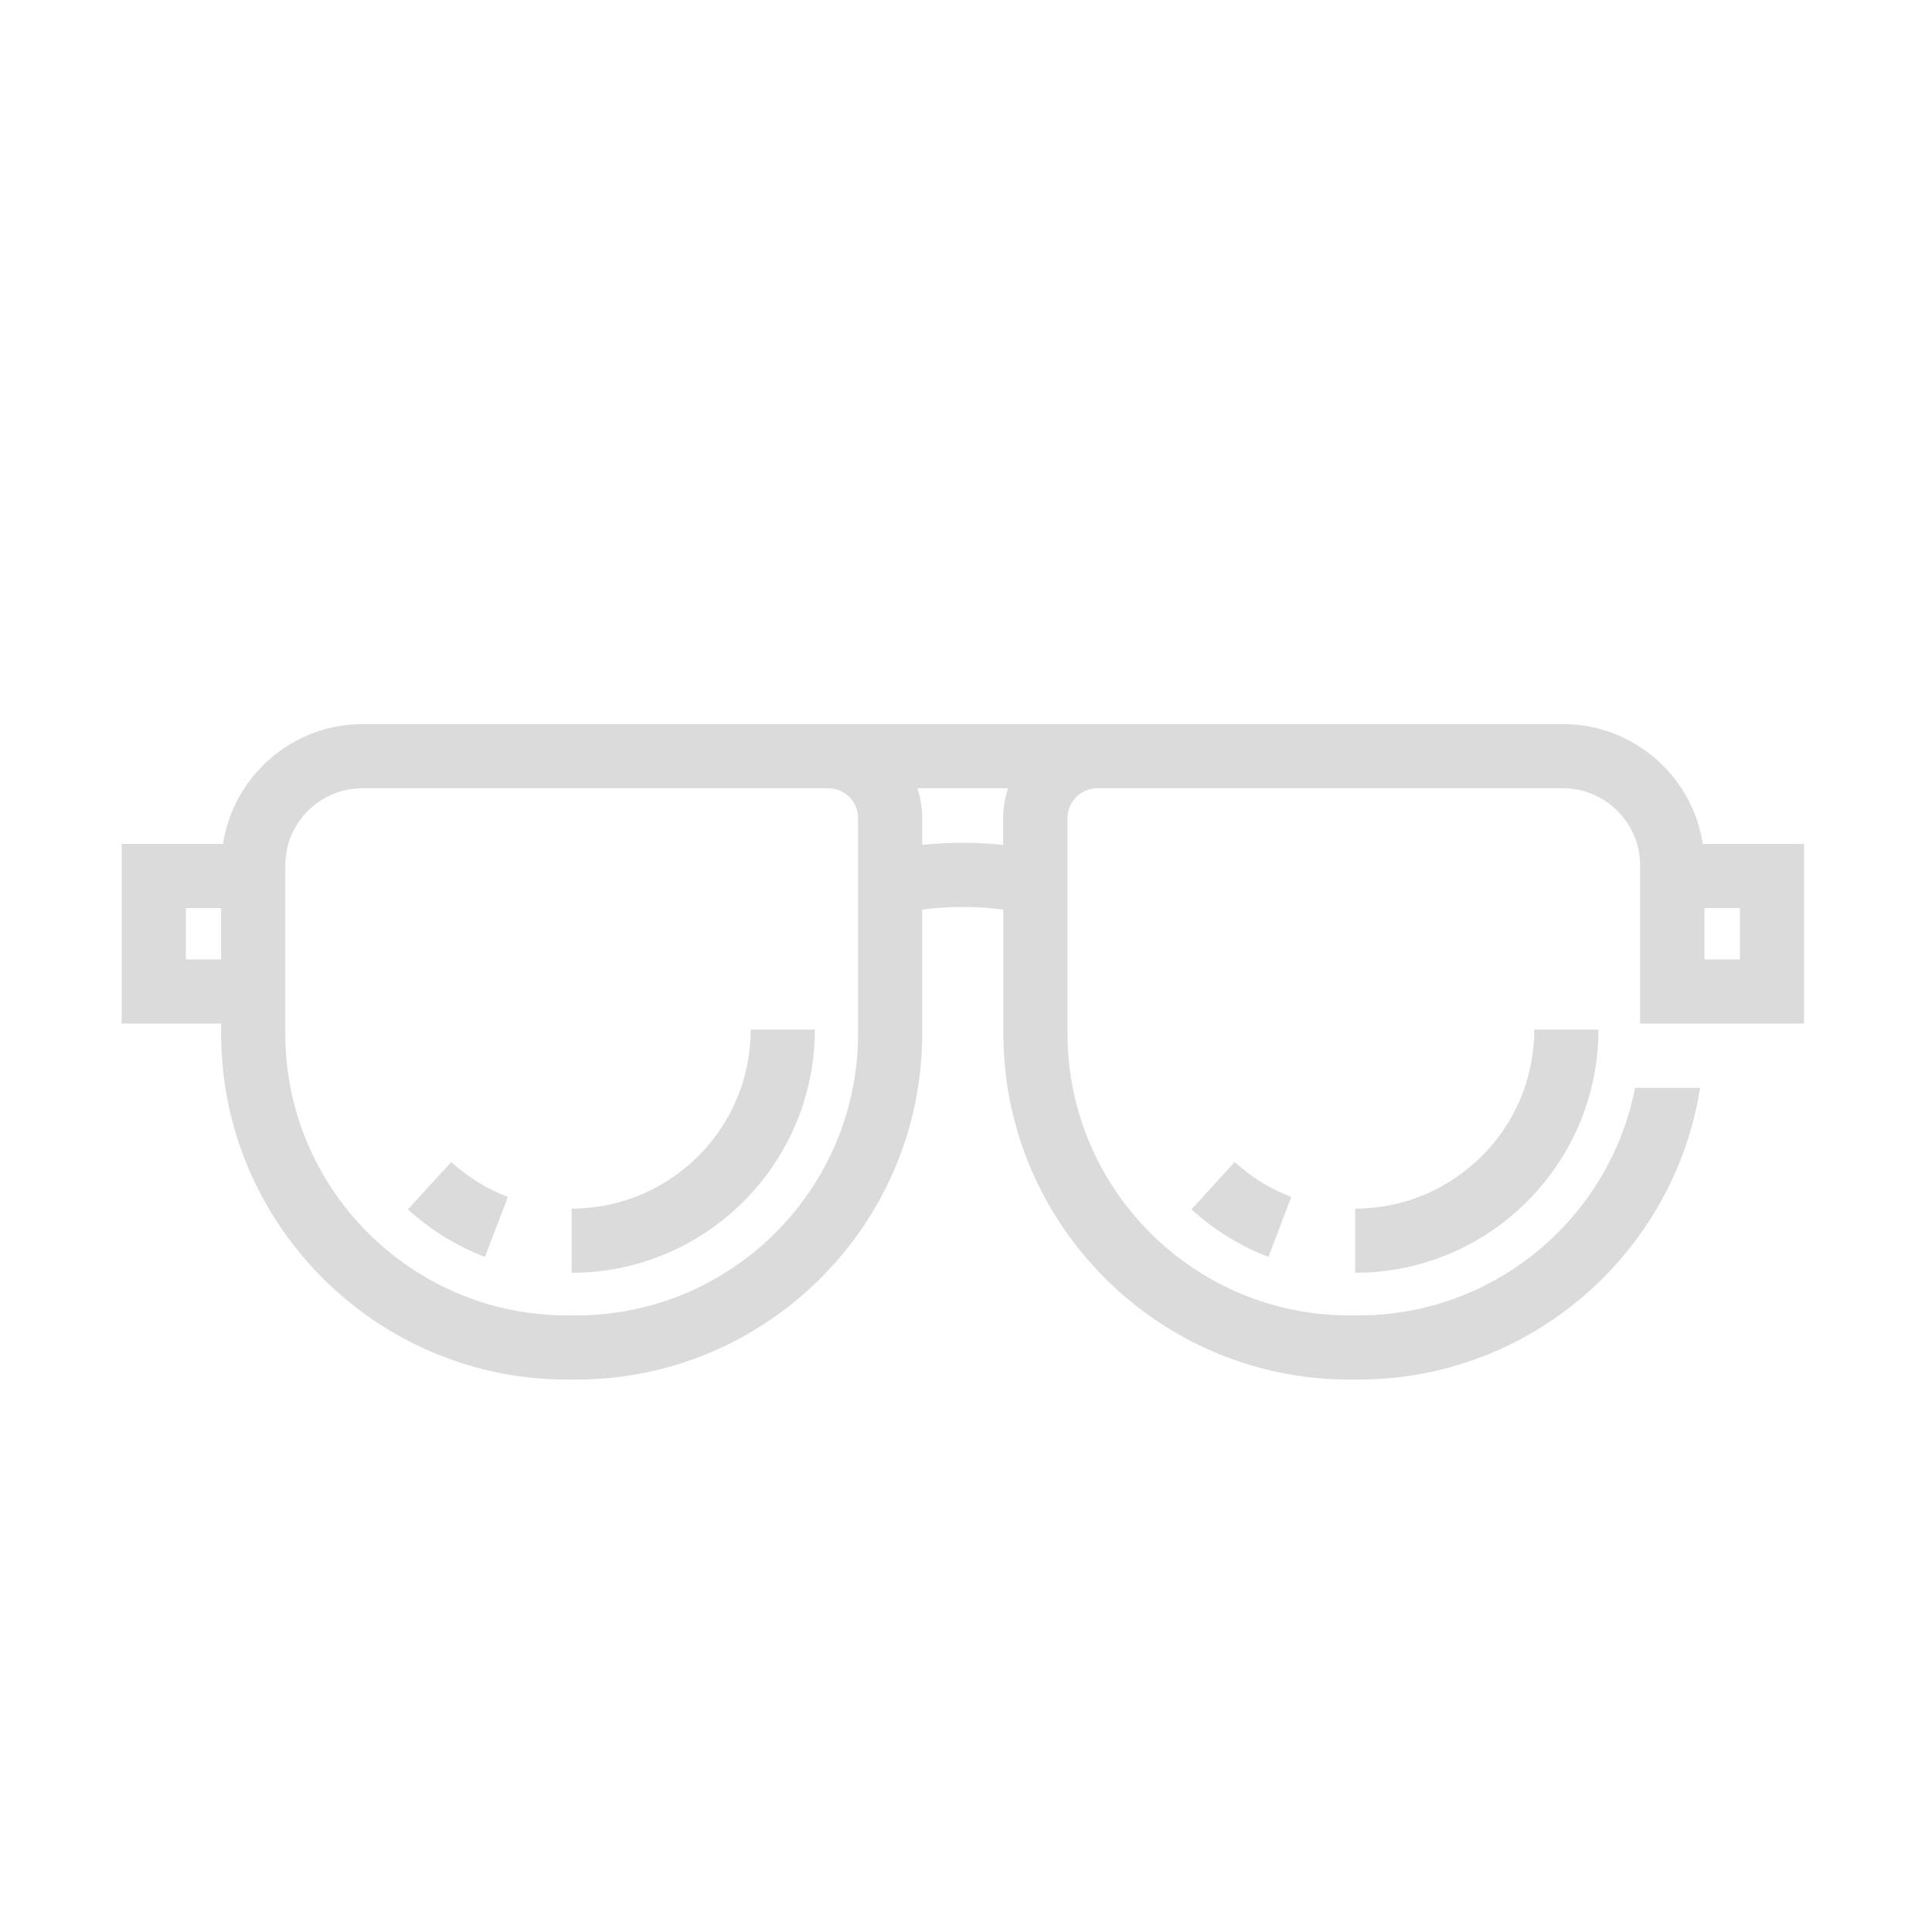 <?xml version="1.0" standalone="no"?><!DOCTYPE svg PUBLIC "-//W3C//DTD SVG 1.1//EN" "http://www.w3.org/Graphics/SVG/1.1/DTD/svg11.dtd"><svg t="1548147871493" class="icon" style="" viewBox="0 0 1024 1024" version="1.1" xmlns="http://www.w3.org/2000/svg" p-id="3894" xmlns:xlink="http://www.w3.org/1999/xlink" width="200" height="200"><defs><style type="text/css"></style></defs><path d="M902.5 447.3c-5.5-35.9-36.6-63.5-74-63.5H192.2c-37.4 0-68.5 27.6-74 63.5H64.5v95.2h52.7v5.3c0 101.1 82.3 183.4 183.4 183.4h4.8c101.1 0 183.4-82.3 183.4-183.4v-65.7c7.1-0.9 14.2-1.4 21.5-1.4 7.3 0 14.4 0.5 21.5 1.4v65.7c0 101.1 82.3 183.4 183.4 183.4h4.8c91.3 0 167.3-67.1 181.1-154.6h-34.5c-13.4 68.7-74.1 120.6-146.6 120.6h-4.8c-82.4 0-149.4-67-149.4-149.4V433.6c0-8.7 7.1-15.8 15.8-15.8h246.8c18.6 0 34.3 12.5 39.3 29.5 1 3.6 1.6 7.4 1.6 11.4v83.8h86.9v-95.2h-53.7zM454.8 490v57.8c0 82.4-67 149.4-149.4 149.4h-4.8c-82.4 0-149.4-67-149.4-149.4v-89.1c0-3.9 0.6-7.8 1.6-11.4 4.9-17 20.7-29.5 39.3-29.5H439c8.7 0 15.8 7.1 15.8 15.8V490zM98.5 508.5v-27.2h18.7v27.2H98.5z m411.8-61.8c-7.2 0-14.4 0.4-21.5 1.1v-14.2c0-5.5-0.9-10.8-2.6-15.8h48.1c-1.7 5-2.6 10.3-2.6 15.8v14.2c-7-0.7-14.2-1.1-21.4-1.1z m411.9 61.8h-18.8v-27.2h18.8v27.2z" fill="#dbdbdb" p-id="3895"></path><path d="M227.7 628.4L216.2 641c12 10.9 25.7 19.4 40.8 25.2l6.1-15.9 6.1-15.9c-11.1-4.2-21.2-10.5-30-18.5l-11.5 12.5zM414.9 545.7h-17c0 6.5-0.7 12.8-1.9 18.9-7.5 37.2-36.9 66.5-74.1 74.1-6.1 1.2-12.4 1.9-18.9 1.9v34c71.1 0 128.9-57.8 128.9-128.9h-17zM672.3 666.2l12.1-31.8c-11.1-4.2-21.2-10.5-30-18.5L631.5 641c12 10.9 25.7 19.4 40.8 25.2zM813.2 545.7c0 6.5-0.7 12.8-1.9 18.9-7.5 37.2-36.9 66.5-74.1 74.1-6.1 1.2-12.4 1.9-18.9 1.9v34c71.1 0 128.9-57.8 128.9-128.9h-34z" fill="#dbdbdb" p-id="3896"></path></svg>